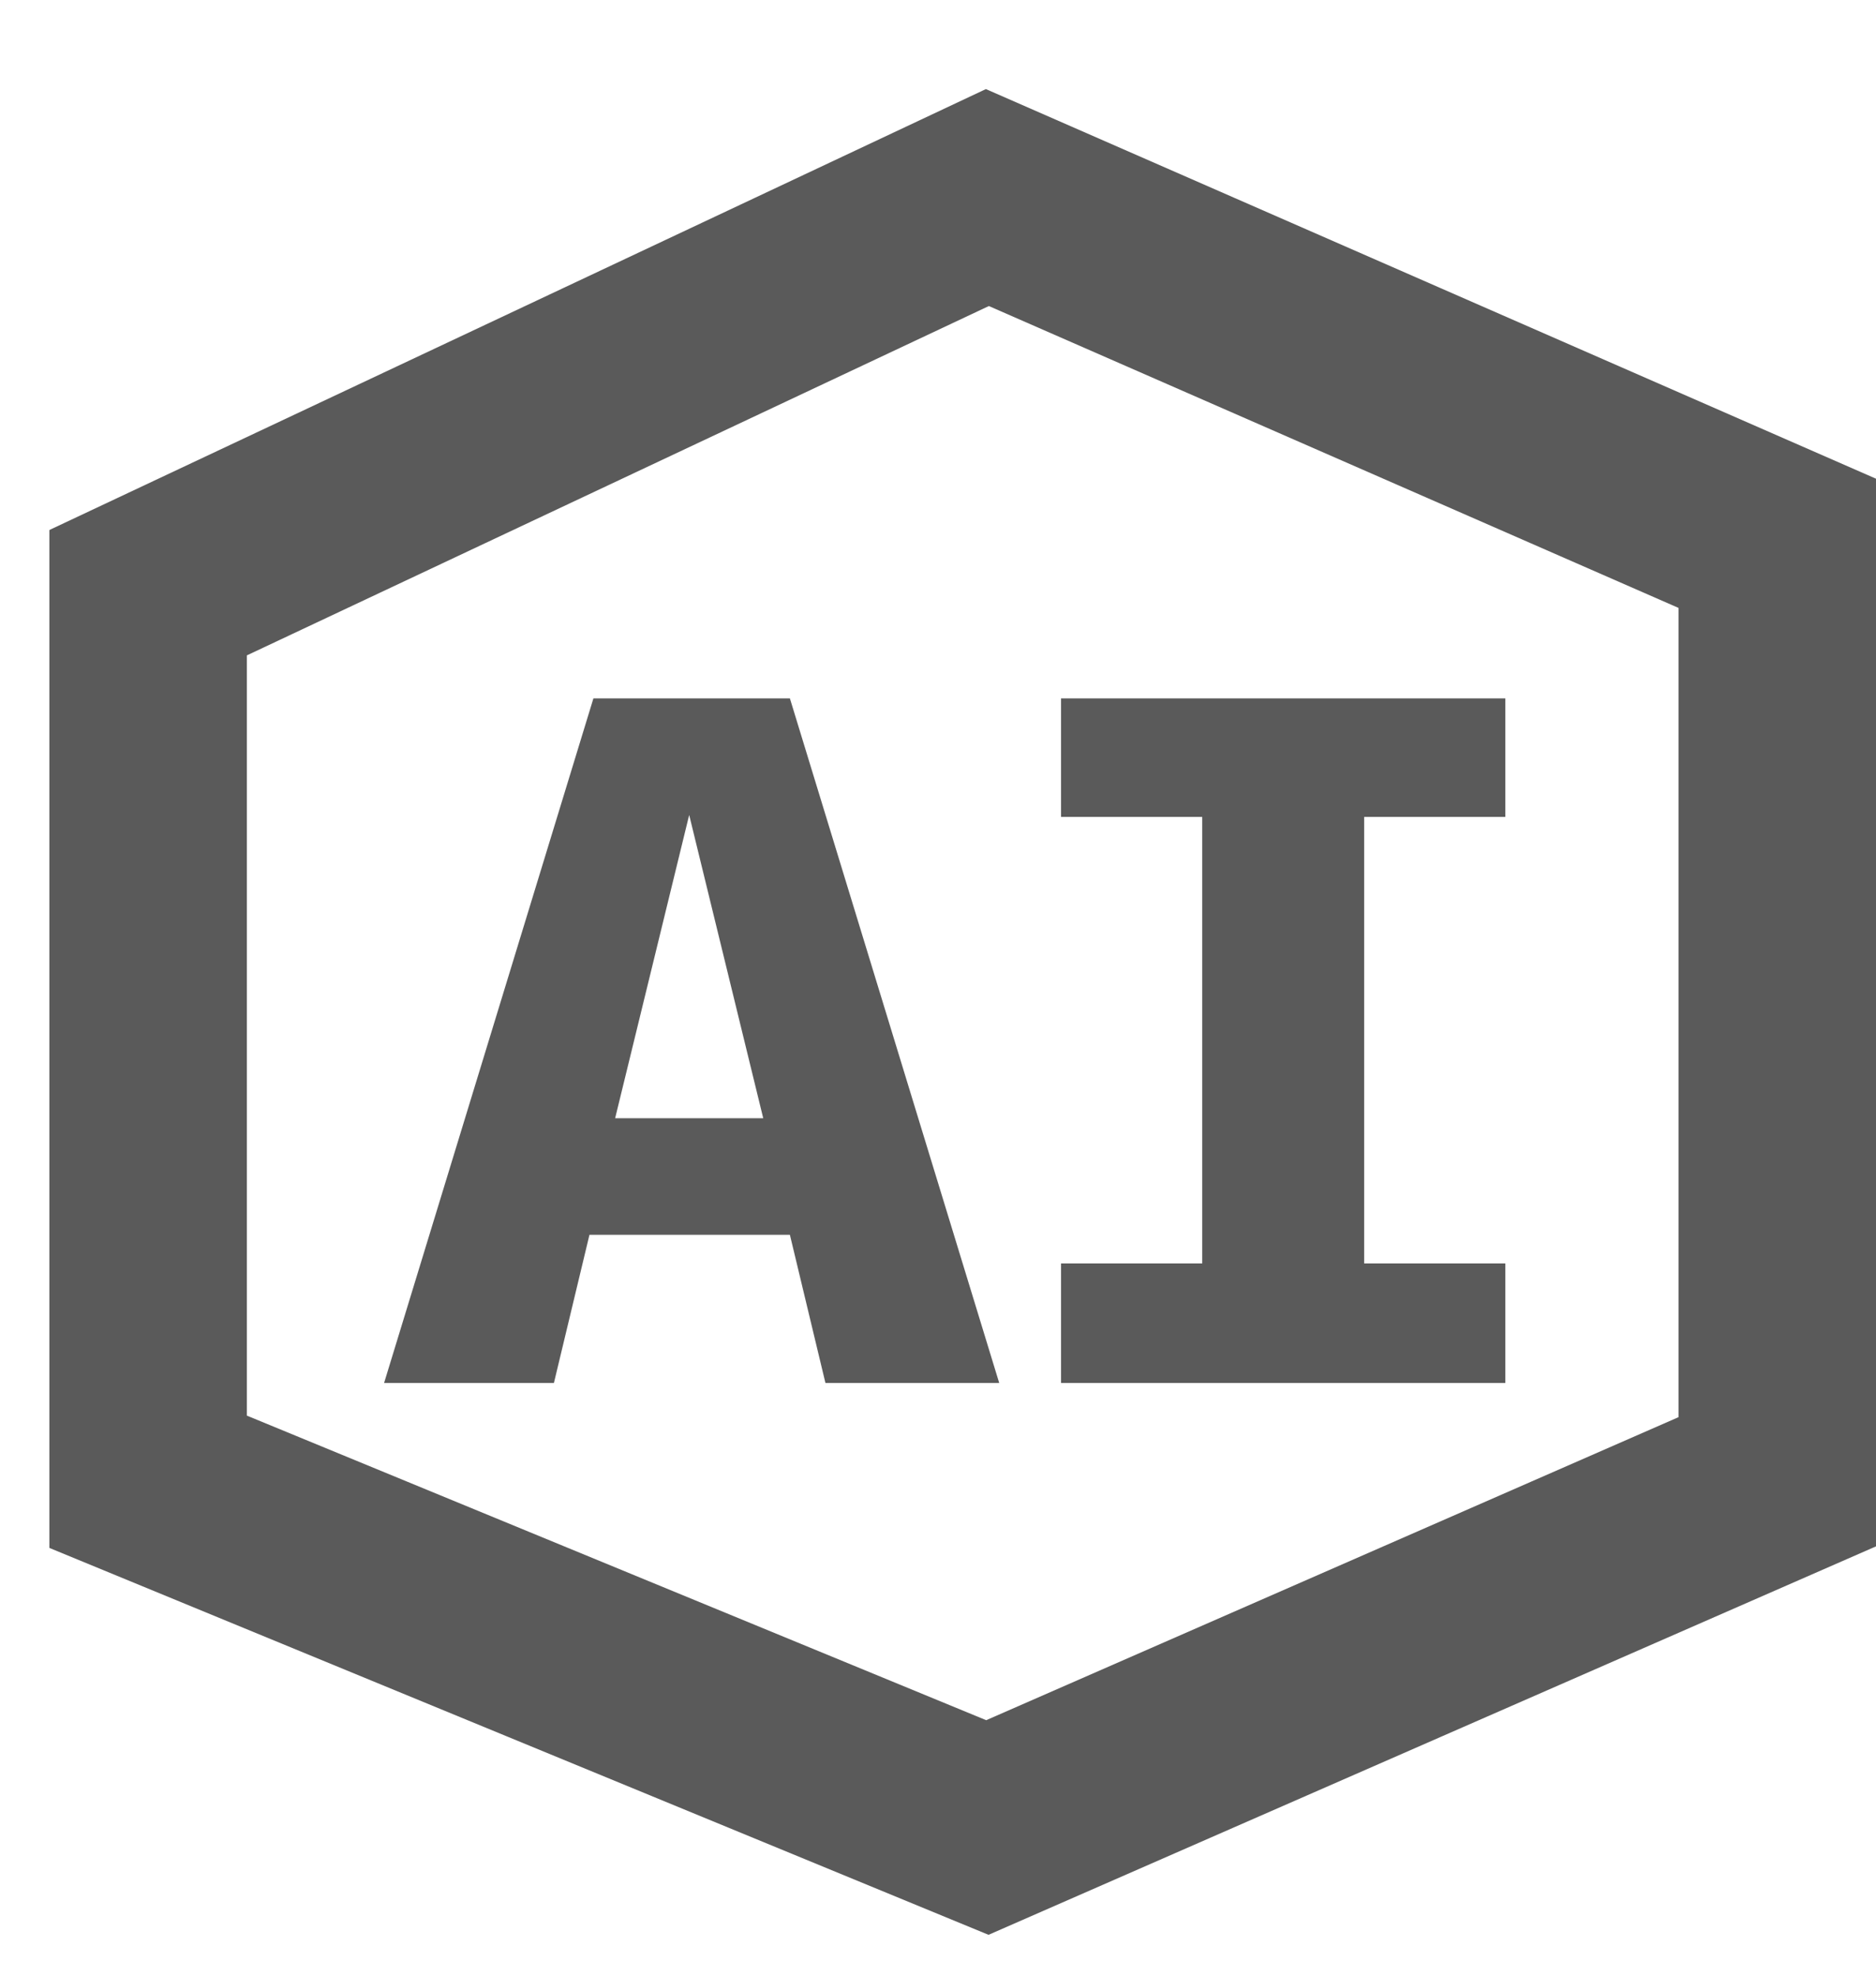 <svg width="19" height="20" viewBox="0 0 19 20" fill="none" xmlns="http://www.w3.org/2000/svg">
<path d="M10 18.5L1.5 15V6L10 2L18 5.5V15L10 18.5Z" stroke="#5A5A5A" stroke-width="2"/>
<path d="M5.97 12.5L5.61 14H3.89L6.01 7.07H8L10.12 14H8.36L8 12.5H5.97ZM7.73 11.32L6.98 8.25L6.23 11.32H7.73ZM15.246 8.27H13.816V12.79H15.246V14H10.746V12.79H12.176V8.27H10.746V7.07H15.246V8.27Z" fill="#5A5A5A"/>
</svg>
